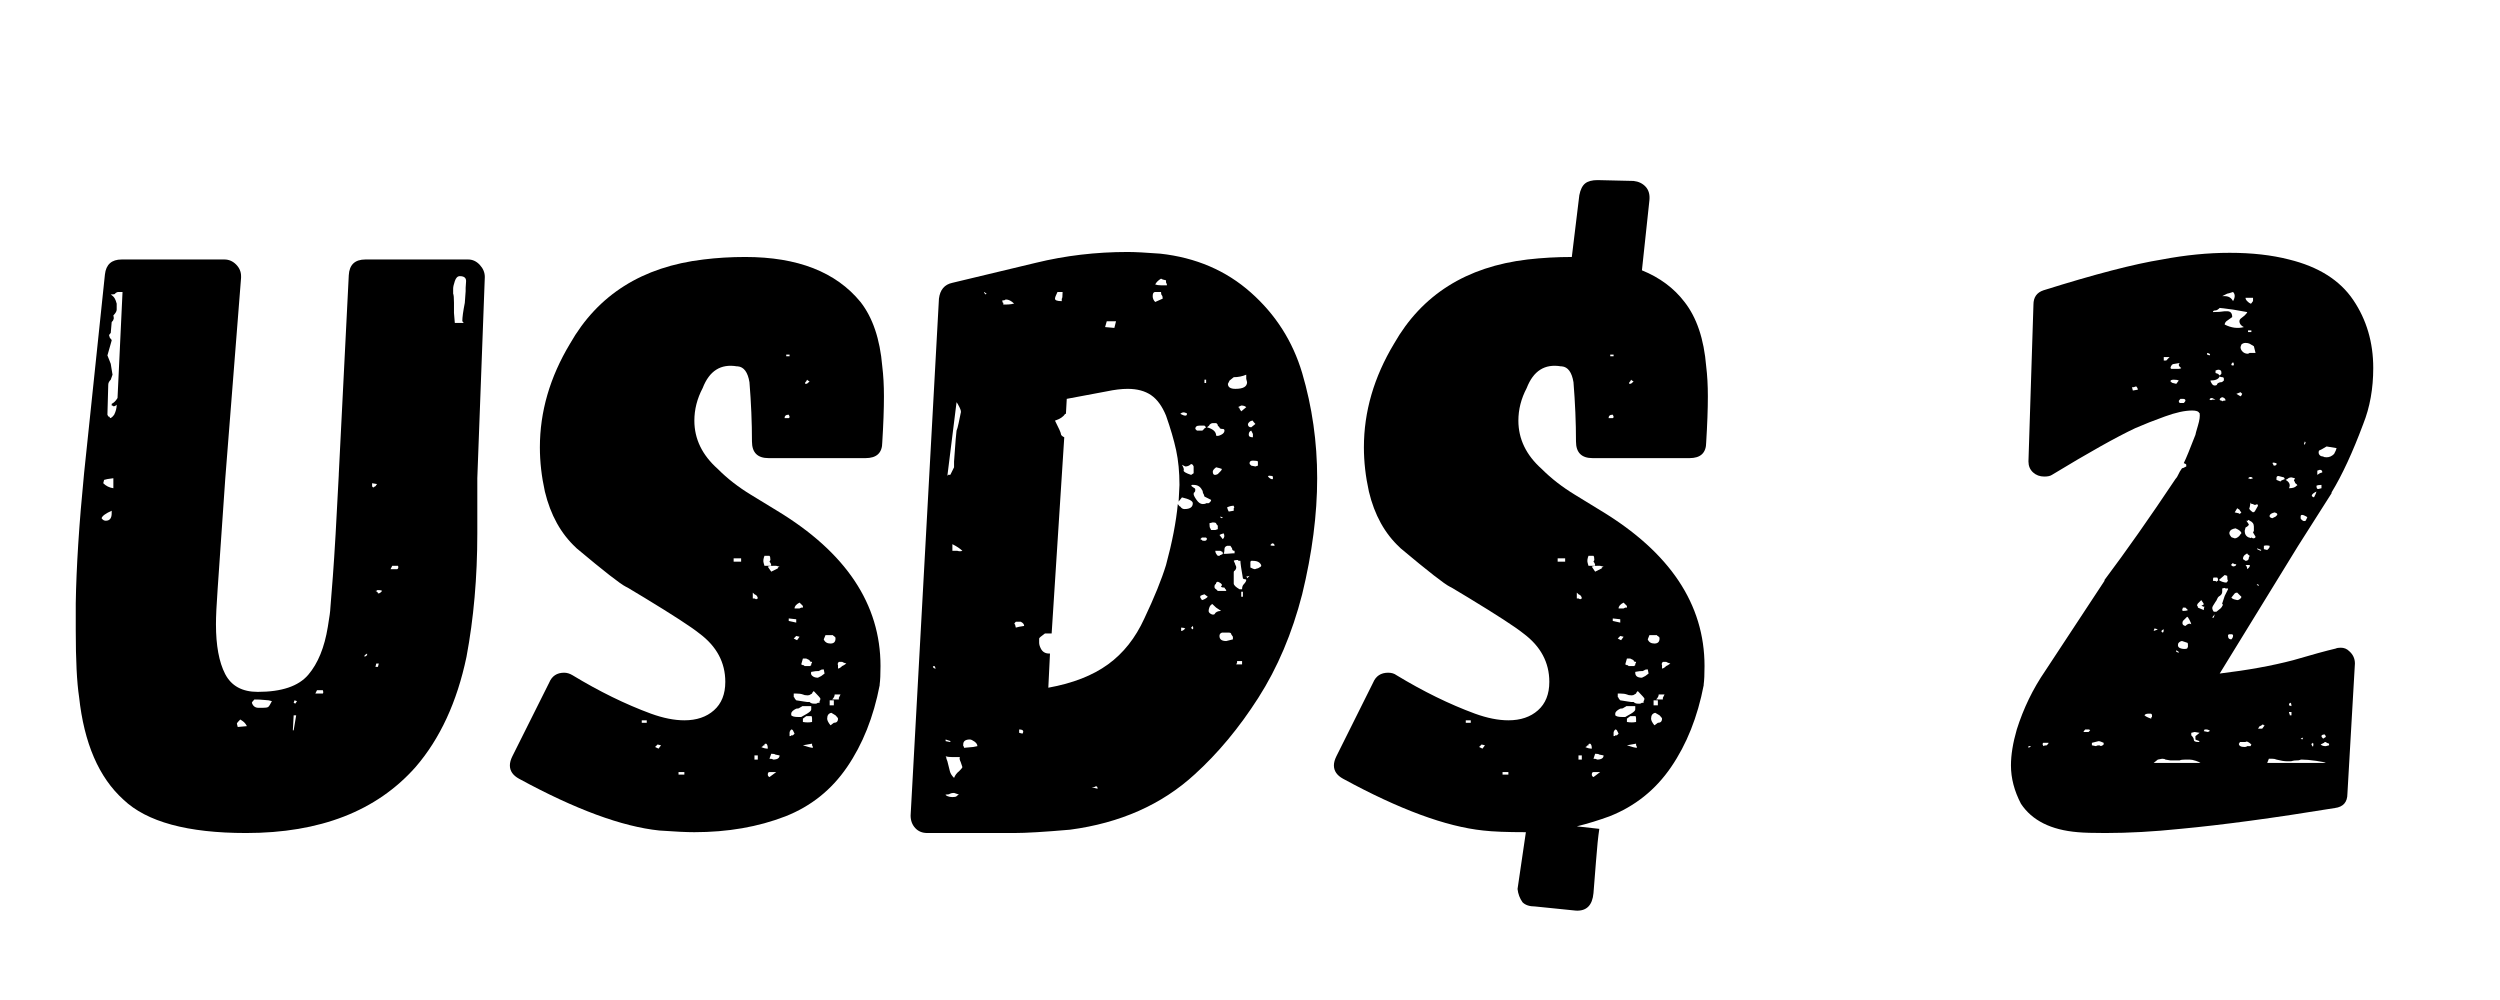 <svg xmlns="http://www.w3.org/2000/svg" xmlns:xlink="http://www.w3.org/1999/xlink" width="500" zoomAndPan="magnify" viewBox="0 0 375 150" height="200" preserveAspectRatio="xMidYMid meet" version="1.0"><defs><g/></defs><g fill="rgb(0%, 0%, 0%)" fill-opacity="1"><g transform="translate(12.488, 124.953)"><g><path d="M 26.172 -21.172 C 23.836 -21.172 22.207 -22.066 21.281 -23.859 C 20.363 -25.648 19.906 -28.133 19.906 -31.312 C 19.906 -32.477 19.988 -34.227 20.156 -36.562 L 21.297 -53.094 L 23.672 -83.281 L 23.672 -83.531 C 23.672 -84.195 23.422 -84.781 22.922 -85.281 C 22.422 -85.781 21.836 -86.031 21.172 -86.031 L 5.766 -86.031 C 4.254 -86.031 3.414 -85.281 3.25 -83.781 L 0.125 -53.969 C -0.625 -46.375 -1.039 -39.863 -1.125 -34.438 L -1.125 -30.438 C -1.125 -25.926 -0.957 -22.582 -0.625 -20.406 C 0.125 -13.477 2.336 -8.348 6.016 -5.016 C 9.516 -1.672 15.648 0 24.422 0 C 35.523 0 44 -3.297 49.844 -9.891 C 53.52 -14.148 56.066 -19.66 57.484 -26.422 C 58.566 -32.18 59.109 -38.359 59.109 -44.953 L 59.109 -53.219 L 60.234 -83.406 C 60.234 -84.07 59.984 -84.676 59.484 -85.219 C 58.984 -85.758 58.398 -86.031 57.734 -86.031 L 42.328 -86.031 C 40.742 -86.031 39.91 -85.238 39.828 -83.656 L 38.328 -53.844 L 38.328 -53.719 C 37.992 -46.957 37.695 -41.867 37.438 -38.453 L 37.062 -33.688 C 37.062 -33.352 36.938 -32.438 36.688 -30.938 C 36.188 -27.844 35.207 -25.441 33.75 -23.734 C 32.289 -22.023 29.766 -21.172 26.172 -21.172 Z M 57.234 -79.531 C 56.984 -78.27 56.859 -77.348 56.859 -76.766 C 56.859 -76.766 56.879 -76.742 56.922 -76.703 C 56.961 -76.66 56.984 -76.641 56.984 -76.641 C 56.984 -76.555 57.023 -76.516 57.109 -76.516 L 55.734 -76.516 L 55.609 -78.016 L 55.609 -79.531 C 55.609 -80.281 55.566 -80.738 55.484 -80.906 L 55.484 -81.656 C 55.484 -81.906 55.566 -82.281 55.734 -82.781 C 55.898 -83.281 56.148 -83.531 56.484 -83.531 C 57.148 -83.531 57.461 -83.258 57.422 -82.719 C 57.379 -82.176 57.359 -81.863 57.359 -81.781 L 57.359 -81.281 Z M 3.75 -67.25 C 3.75 -67.5 3.875 -67.75 4.125 -68 L 4.391 -68.75 L 4.266 -69.5 L 4.125 -70.375 L 3.875 -71.016 L 3.625 -71.641 L 3.875 -72.516 L 4.266 -73.891 C 4.266 -73.973 4.176 -74.098 4 -74.266 L 3.875 -74.641 C 3.875 -74.723 3.957 -74.848 4.125 -75.016 L 4.266 -76.641 C 4.43 -76.805 4.516 -76.93 4.516 -77.016 C 4.598 -77.098 4.598 -77.305 4.516 -77.641 C 4.848 -77.973 5.016 -78.266 5.016 -78.516 L 5.016 -79.406 C 4.93 -79.738 4.828 -80.008 4.703 -80.219 C 4.578 -80.426 4.383 -80.613 4.125 -80.781 C 4.551 -80.781 4.766 -80.82 4.766 -80.906 C 4.93 -81.07 5.098 -81.156 5.266 -81.156 L 5.891 -81.156 L 5.141 -65.25 C 4.891 -64.832 4.598 -64.539 4.266 -64.375 L 4.266 -64.125 C 4.43 -64.125 4.516 -64.082 4.516 -64 C 4.68 -64 4.848 -64.082 5.016 -64.25 C 5.016 -63.75 4.891 -63.25 4.641 -62.75 C 4.391 -62.406 4.176 -62.234 4 -62.234 C 4 -62.398 3.914 -62.484 3.75 -62.484 L 3.625 -62.75 Z M 4.516 -51.719 C 3.922 -51.801 3.414 -52.051 3 -52.469 L 3.125 -52.969 L 3.625 -53.094 L 4.516 -53.219 Z M 44.078 -52.344 C 43.992 -52.258 43.93 -52.176 43.891 -52.094 C 43.848 -52.008 43.785 -51.969 43.703 -51.969 C 43.703 -51.969 43.68 -51.945 43.641 -51.906 C 43.598 -51.863 43.578 -51.844 43.578 -51.844 C 43.41 -51.844 43.328 -51.926 43.328 -52.094 L 43.328 -52.469 Z M 4.266 -47.969 C 4.266 -47.219 3.969 -46.844 3.375 -46.844 C 3.125 -46.844 2.914 -46.969 2.75 -47.219 C 2.832 -47.551 3.336 -47.926 4.266 -48.344 Z M 47.219 -40.078 C 47.301 -39.828 47.258 -39.66 47.094 -39.578 L 46.094 -39.578 L 46.344 -40.078 Z M 44.578 -36.062 C 44.492 -35.977 44.367 -35.938 44.203 -35.938 C 44.203 -36.102 44.078 -36.227 43.828 -36.312 C 43.992 -36.312 44.078 -36.352 44.078 -36.438 L 44.328 -36.438 C 44.578 -36.438 44.742 -36.395 44.828 -36.312 Z M 42.203 -26.672 L 42.578 -26.922 L 42.578 -26.672 L 42.203 -26.422 Z M 43.953 -25.422 L 44.328 -25.422 L 44.203 -24.922 L 43.828 -24.922 Z M 35.938 -21.422 C 36.02 -21.172 36.02 -21.004 35.938 -20.922 L 34.812 -20.922 L 35.062 -21.422 Z M 28.297 -19.781 C 28.047 -19.281 27.859 -18.988 27.734 -18.906 C 27.609 -18.82 27.336 -18.781 26.922 -18.781 L 26.297 -18.781 C 25.797 -18.781 25.461 -19.031 25.297 -19.531 C 25.297 -19.613 25.422 -19.781 25.672 -20.031 C 26.254 -20.031 26.711 -20.008 27.047 -19.969 C 27.379 -19.926 27.629 -19.906 27.797 -19.906 Z M 31.562 -19.531 L 31.688 -19.906 L 32.062 -19.781 L 31.812 -19.406 Z M 31.438 -15.406 L 31.562 -17.656 L 31.938 -17.656 L 31.562 -15.406 Z M 23.047 -16.406 C 23.047 -16.488 23.211 -16.695 23.547 -17.031 C 23.547 -17.031 23.672 -16.945 23.922 -16.781 C 24.172 -16.613 24.379 -16.363 24.547 -16.031 L 23.172 -15.906 Z M 23.047 -16.406 "/></g></g></g><g fill="rgb(0%, 0%, 0%)" fill-opacity="1"><g transform="translate(77.857, 124.953)"><g><path d="M 19.781 -17.906 C 15.945 -19.32 12.023 -21.242 8.016 -23.672 C 7.598 -23.922 7.18 -24.047 6.766 -24.047 C 5.68 -24.047 4.93 -23.547 4.516 -22.547 L -1 -11.516 C -1.25 -11.016 -1.375 -10.555 -1.375 -10.141 C -1.375 -9.305 -0.914 -8.641 0 -8.141 C 8.438 -3.547 15.453 -0.957 21.047 -0.375 C 23.379 -0.207 25.129 -0.125 26.297 -0.125 C 31.305 -0.125 35.859 -0.914 39.953 -2.5 C 43.785 -4.008 46.867 -6.473 49.203 -9.891 C 51.547 -13.316 53.176 -17.41 54.094 -22.172 L 54.094 -22.297 C 54.176 -22.879 54.219 -23.797 54.219 -25.047 C 54.219 -34.316 49.047 -42.082 38.703 -48.344 L 34.812 -50.719 C 32.895 -51.883 31.227 -53.18 29.812 -54.609 C 27.469 -56.691 26.297 -59.109 26.297 -61.859 C 26.297 -63.535 26.711 -65.164 27.547 -66.75 C 28.547 -69.332 30.258 -70.414 32.688 -70 L 32.812 -70 C 33.727 -69.914 34.312 -69.125 34.562 -67.625 C 34.812 -64.539 34.938 -61.578 34.938 -58.734 C 34.938 -57.066 35.77 -56.234 37.438 -56.234 L 51.969 -56.234 C 53.645 -56.234 54.484 -57.023 54.484 -58.609 C 54.648 -61.273 54.734 -63.57 54.734 -65.5 C 54.734 -67.164 54.648 -68.664 54.484 -70 C 54.141 -74.094 53.051 -77.312 51.219 -79.656 C 47.539 -84.156 41.781 -86.406 33.938 -86.406 C 31.77 -86.406 29.68 -86.281 27.672 -86.031 C 18.492 -84.945 11.816 -80.734 7.641 -73.391 C 4.629 -68.379 3.125 -63.203 3.125 -57.859 C 3.125 -55.691 3.375 -53.477 3.875 -51.219 C 4.719 -47.719 6.266 -44.922 8.516 -42.828 C 8.516 -42.828 8.535 -42.805 8.578 -42.766 C 8.617 -42.723 8.641 -42.703 8.641 -42.703 C 12.734 -39.273 15.195 -37.352 16.031 -36.938 L 16.281 -36.812 L 18.781 -35.312 C 23.039 -32.727 25.797 -30.938 27.047 -29.938 C 29.641 -28.008 30.938 -25.586 30.938 -22.672 C 30.938 -20.828 30.367 -19.406 29.234 -18.406 C 28.109 -17.406 26.629 -16.906 24.797 -16.906 C 23.297 -16.906 21.625 -17.238 19.781 -17.906 Z M 40.078 -71.766 L 40.578 -71.766 L 40.578 -71.516 L 40.078 -71.516 Z M 43.328 -67.5 C 43.242 -67.414 43.141 -67.375 43.016 -67.375 C 42.891 -67.375 42.867 -67.457 42.953 -67.625 C 42.953 -67.625 42.973 -67.645 43.016 -67.688 C 43.055 -67.727 43.078 -67.75 43.078 -67.75 L 43.203 -68 C 43.203 -68 43.223 -67.977 43.266 -67.938 C 43.305 -67.895 43.328 -67.875 43.328 -67.875 L 43.578 -67.75 Z M 40.578 -62.484 C 40.578 -62.316 40.535 -62.234 40.453 -62.234 L 39.828 -62.234 C 39.828 -62.578 40.035 -62.75 40.453 -62.75 Z M 37.562 -40.703 C 37.738 -40.535 37.828 -40.328 37.828 -40.078 L 36.812 -40.078 C 36.812 -40.078 36.77 -40.223 36.688 -40.516 C 36.602 -40.805 36.645 -41.16 36.812 -41.578 L 37.562 -41.578 C 37.656 -41.492 37.703 -41.285 37.703 -40.953 Z M 32.188 -40.703 L 32.188 -41.203 L 33.312 -41.203 L 33.312 -40.703 Z M 39.078 -39.953 L 38.828 -39.828 L 38.828 -39.703 L 37.828 -39.203 C 37.484 -39.703 37.312 -39.953 37.312 -39.953 C 37.477 -40.035 37.734 -40.078 38.078 -40.078 L 38.578 -40.078 Z M 35.562 -35.688 C 35.727 -35.52 35.812 -35.352 35.812 -35.188 L 35.562 -35.062 L 35.312 -35.188 L 35.062 -35.188 L 35.062 -36.062 L 35.312 -35.812 Z M 42.328 -33.812 L 42.078 -33.688 L 41.328 -33.688 C 41.328 -34.02 41.578 -34.312 42.078 -34.562 L 42.578 -34.062 L 42.578 -33.812 Z M 40.453 -31.812 L 40.453 -32.188 L 41.578 -32.062 L 41.578 -31.562 Z M 47.344 -29.438 C 47.426 -29.438 47.469 -29.348 47.469 -29.172 C 47.469 -28.672 47.219 -28.422 46.719 -28.422 C 46.219 -28.422 45.879 -28.629 45.703 -29.047 L 45.969 -29.688 L 47.094 -29.688 C 47.094 -29.602 47.133 -29.562 47.219 -29.562 Z M 41.703 -28.922 L 41.203 -29.172 L 41.578 -29.562 L 42.078 -29.438 Z M 43.578 -25.922 C 43.578 -25.754 43.703 -25.672 43.953 -25.672 C 43.953 -25.504 43.91 -25.422 43.828 -25.422 L 43.828 -25.172 C 43.742 -25.172 43.703 -25.129 43.703 -25.047 L 42.828 -25.047 L 42.703 -25.172 L 42.578 -25.172 L 42.328 -25.297 L 42.578 -26.172 L 43.078 -26.172 Z M 48.719 -25.547 L 49.094 -25.422 L 48.719 -25.172 L 48.469 -25.047 C 48.219 -24.797 48.008 -24.672 47.844 -24.672 L 47.844 -25.172 C 47.758 -25.336 47.801 -25.504 47.969 -25.672 L 48.469 -25.672 Z M 44.828 -23.297 C 44.492 -23.297 44.223 -23.379 44.016 -23.547 C 43.805 -23.711 43.742 -23.922 43.828 -24.172 C 43.91 -24.172 44.035 -24.191 44.203 -24.234 C 44.367 -24.273 44.617 -24.297 44.953 -24.297 L 45.203 -24.422 C 45.285 -24.504 45.453 -24.547 45.703 -24.547 L 45.828 -23.922 L 45.328 -23.547 Z M 44.203 -21.297 C 44.867 -20.617 45.203 -20.238 45.203 -20.156 C 45.203 -19.988 45.16 -19.863 45.078 -19.781 L 45.078 -19.531 L 44.828 -19.531 L 44.578 -19.406 L 44.203 -19.406 C 43.953 -19.406 43.742 -19.488 43.578 -19.656 L 43.203 -19.656 C 43.203 -19.656 43.055 -19.676 42.766 -19.719 C 42.473 -19.758 42.078 -19.82 41.578 -19.906 C 41.41 -20.07 41.328 -20.195 41.328 -20.281 L 41.203 -20.406 L 41.203 -20.922 L 41.578 -20.922 C 41.992 -20.922 42.328 -20.875 42.578 -20.781 C 42.742 -20.695 42.953 -20.656 43.203 -20.656 L 43.328 -20.656 C 43.492 -20.656 43.617 -20.695 43.703 -20.781 L 43.953 -20.922 C 43.953 -21.004 44.035 -21.129 44.203 -21.297 Z M 47.969 -20.281 L 47.969 -20.031 L 46.969 -20.031 C 47.219 -20.281 47.344 -20.531 47.344 -20.781 L 48.219 -20.781 Z M 46.594 -19.156 L 46.594 -19.906 L 47.219 -19.906 L 47.219 -19.156 Z M 43.828 -18.531 C 43.828 -18.363 43.617 -18.156 43.203 -17.906 L 42.328 -17.406 L 41.828 -17.406 C 41.328 -17.406 40.992 -17.488 40.828 -17.656 L 40.828 -17.906 C 40.828 -18.156 41.078 -18.406 41.578 -18.656 C 41.828 -18.656 41.992 -18.695 42.078 -18.781 C 42.492 -19.031 42.66 -19.113 42.578 -19.031 L 43.828 -19.031 Z M 47.469 -17.656 C 47.719 -17.406 47.844 -17.238 47.844 -17.156 C 47.844 -16.738 47.633 -16.531 47.219 -16.531 L 46.719 -16.156 C 46.383 -16.57 46.219 -16.906 46.219 -17.156 C 46.219 -17.656 46.426 -17.945 46.844 -18.031 Z M 43.953 -16.656 C 43.535 -16.57 43.078 -16.57 42.578 -16.656 L 42.578 -17.156 L 43.078 -17.531 L 43.828 -17.531 C 43.91 -17.531 43.953 -17.406 43.953 -17.156 Z M 18.406 -16.531 L 18.406 -16.906 L 19.156 -16.906 L 19.156 -16.531 Z M 41.328 -14.906 L 41.078 -14.656 L 40.828 -14.656 C 40.828 -14.57 40.742 -14.531 40.578 -14.531 L 40.578 -15.031 C 40.578 -15.195 40.66 -15.363 40.828 -15.531 C 40.91 -15.531 40.973 -15.508 41.016 -15.469 C 41.055 -15.426 41.078 -15.406 41.078 -15.406 Z M 37.062 -13.406 C 37.227 -13.32 37.312 -13.07 37.312 -12.656 C 36.977 -12.656 36.645 -12.738 36.312 -12.906 C 36.395 -12.906 36.457 -12.926 36.5 -12.969 C 36.539 -13.008 36.562 -13.031 36.562 -13.031 C 36.562 -13.113 36.645 -13.156 36.812 -13.156 L 36.812 -13.281 C 36.812 -13.363 36.895 -13.406 37.062 -13.406 Z M 43.953 -13.156 C 44.035 -13.07 44.078 -12.945 44.078 -12.781 C 43.828 -12.781 43.328 -12.906 42.578 -13.156 L 43.953 -13.406 Z M 20.922 -12.656 L 20.406 -12.906 L 20.781 -13.281 L 21.297 -13.156 Z M 37.828 -11.891 C 38.16 -11.891 38.367 -11.848 38.453 -11.766 L 39.078 -11.641 C 39.078 -11.223 38.742 -11.016 38.078 -11.016 C 38.078 -11.098 37.906 -11.141 37.562 -11.141 Z M 35.312 -11.016 L 35.312 -11.641 L 35.812 -11.641 L 35.812 -11.016 Z M 23.922 -8.766 L 23.922 -9.141 L 24.797 -9.141 L 24.797 -8.766 Z M 37.562 -8.391 C 37.395 -8.473 37.312 -8.598 37.312 -8.766 C 37.312 -9.016 37.395 -9.141 37.562 -9.141 L 38.578 -9.141 Z M 37.562 -8.391 "/></g></g></g><g fill="rgb(0%, 0%, 0%)" fill-opacity="1"><g transform="translate(137.842, 124.953)"><g><path d="M -1.25 -2.625 C -1.25 -1.875 -1.02 -1.25 -0.562 -0.75 C -0.102 -0.25 0.5 0 1.25 0 L 14.281 0 C 16.031 0 18.828 -0.164 22.672 -0.5 C 30.18 -1.5 36.398 -4.254 41.328 -8.766 C 44.836 -11.941 48.031 -15.781 50.906 -20.281 C 53.789 -24.789 55.984 -29.969 57.484 -35.812 C 58.984 -41.988 59.734 -47.789 59.734 -53.219 C 59.734 -58.645 58.984 -63.906 57.484 -69 C 56.066 -73.758 53.5 -77.785 49.781 -81.078 C 46.062 -84.379 41.531 -86.32 36.188 -86.906 C 34.02 -87.07 32.395 -87.156 31.312 -87.156 C 26.551 -87.156 21.957 -86.613 17.531 -85.531 L 5.016 -82.531 C 3.836 -82.281 3.164 -81.488 3 -80.156 Z M 36.312 -82.156 C 35.977 -82.156 35.688 -82.195 35.438 -82.281 C 35.602 -82.613 35.895 -82.906 36.312 -83.156 L 36.562 -83.031 L 37.062 -82.906 L 37.062 -82.656 C 37.062 -82.488 37.102 -82.406 37.188 -82.406 L 37.188 -82.156 Z M 10.141 -80.906 L 10.016 -80.781 L 9.766 -81.031 L 9.766 -81.156 Z M 21.547 -81.156 C 21.547 -80.488 21.504 -80.156 21.422 -80.156 L 21.422 -79.781 C 20.742 -79.781 20.406 -79.906 20.406 -80.156 C 20.406 -80.32 20.531 -80.656 20.781 -81.156 Z M 36.562 -80.156 C 36.562 -80.156 36.188 -79.988 35.438 -79.656 C 35.188 -79.906 35.062 -80.195 35.062 -80.531 C 35.062 -80.945 35.188 -81.156 35.438 -81.156 L 36.312 -81.156 C 36.312 -80.906 36.352 -80.738 36.438 -80.656 C 36.52 -80.57 36.562 -80.406 36.562 -80.156 Z M 14.281 -79.406 C 14.195 -79.406 14.051 -79.379 13.844 -79.328 C 13.633 -79.285 13.238 -79.266 12.656 -79.266 L 12.656 -79.531 C 12.562 -79.531 12.516 -79.613 12.516 -79.781 L 12.516 -79.906 L 12.781 -79.906 L 13.031 -80.031 C 13.445 -80.031 13.863 -79.82 14.281 -79.406 Z M 29.562 -76.766 L 29.312 -75.766 L 27.922 -75.891 L 28.172 -76.766 Z M 49.219 -67.625 C 49.219 -66.957 48.633 -66.625 47.469 -66.625 C 46.719 -66.625 46.344 -66.875 46.344 -67.375 L 46.594 -67.875 L 47.219 -68.375 C 47.883 -68.375 48.508 -68.5 49.094 -68.75 L 49.094 -68.125 Z M 42.828 -68 L 43.078 -68 L 43.078 -67.5 L 42.828 -67.5 Z M 28.172 -66.25 C 29.348 -66.5 30.395 -66.625 31.312 -66.625 C 32.727 -66.625 33.895 -66.312 34.812 -65.688 C 35.727 -65.062 36.477 -64.035 37.062 -62.609 C 37.738 -60.691 38.242 -58.961 38.578 -57.422 C 38.91 -55.879 39.078 -54.145 39.078 -52.219 L 38.953 -49.719 L 39.453 -50.344 C 40.535 -50.094 41.078 -49.801 41.078 -49.469 C 41.078 -48.883 40.66 -48.594 39.828 -48.594 C 39.578 -48.594 39.367 -48.719 39.203 -48.969 C 39.117 -48.969 38.992 -49.094 38.828 -49.344 C 38.578 -46.664 37.988 -43.617 37.062 -40.203 C 36.395 -38.023 35.312 -35.352 33.812 -32.188 C 32.477 -29.258 30.66 -26.961 28.359 -25.297 C 26.066 -23.629 23.082 -22.461 19.406 -21.797 L 19.656 -26.922 L 19.531 -26.922 C 18.945 -26.922 18.531 -27.172 18.281 -27.672 C 18.113 -28.004 18.031 -28.297 18.031 -28.547 L 18.031 -29.172 C 18.031 -29.266 18.32 -29.52 18.906 -29.938 L 19.906 -29.938 L 21.797 -59.359 C 21.461 -59.523 21.297 -59.691 21.297 -59.859 C 21.297 -60.023 21 -60.691 20.406 -61.859 C 21.164 -62.109 21.672 -62.445 21.922 -62.875 L 22.047 -62.875 L 22.172 -65.125 Z M 4.766 -53.844 C 4.766 -53.758 4.68 -53.719 4.516 -53.719 C 4.516 -53.801 4.43 -53.758 4.266 -53.594 L 5.641 -64.625 C 5.723 -64.539 5.867 -64.289 6.078 -63.875 C 6.285 -63.457 6.348 -63.164 6.266 -63 C 6.18 -62.57 6.078 -62.066 5.953 -61.484 C 5.828 -60.898 5.723 -60.523 5.641 -60.359 L 5.516 -59.109 L 5.266 -55.734 L 5.266 -54.859 Z M 48.094 -63.625 C 48.094 -63.789 48.008 -63.875 47.844 -63.875 L 48.344 -64.125 C 48.676 -64.125 48.926 -64.039 49.094 -63.875 L 48.344 -63.25 Z M 40.078 -63 C 40.16 -63 40.203 -62.957 40.203 -62.875 C 40.203 -62.695 40.117 -62.609 39.953 -62.609 C 39.785 -62.609 39.535 -62.695 39.203 -62.875 C 39.453 -63.125 39.742 -63.164 40.078 -63 Z M 49.844 -60.859 C 49.508 -60.859 49.344 -61.023 49.344 -61.359 C 49.508 -61.691 49.758 -61.859 50.094 -61.859 C 50.094 -61.773 50.219 -61.609 50.469 -61.359 Z M 45.828 -60.359 C 45.828 -60.109 45.66 -59.898 45.328 -59.734 C 44.992 -59.566 44.742 -59.523 44.578 -59.609 C 44.578 -60.191 44.117 -60.609 43.203 -60.859 C 43.453 -61.023 43.578 -61.148 43.578 -61.234 C 43.742 -61.398 43.91 -61.484 44.078 -61.484 L 44.578 -61.484 C 44.742 -61.398 44.828 -61.273 44.828 -61.109 L 45.078 -60.859 C 45.078 -60.691 45.242 -60.609 45.578 -60.609 C 45.742 -60.609 45.828 -60.523 45.828 -60.359 Z M 43.078 -60.859 C 42.91 -60.773 42.785 -60.672 42.703 -60.547 C 42.617 -60.422 42.535 -60.359 42.453 -60.359 L 41.703 -60.359 L 41.578 -60.484 C 41.578 -60.484 41.555 -60.504 41.516 -60.547 C 41.473 -60.586 41.453 -60.609 41.453 -60.609 C 41.453 -60.941 41.66 -61.109 42.078 -61.109 L 42.828 -61.109 Z M 50.094 -59.359 C 49.676 -59.359 49.469 -59.484 49.469 -59.734 C 49.469 -60.066 49.594 -60.273 49.844 -60.359 L 50.094 -59.859 Z M 50.469 -54.984 L 49.844 -55.109 C 49.758 -55.191 49.695 -55.254 49.656 -55.297 C 49.613 -55.336 49.594 -55.398 49.594 -55.484 C 49.594 -55.734 49.758 -55.859 50.094 -55.859 C 50.508 -55.859 50.758 -55.816 50.844 -55.734 L 50.844 -55.109 Z M 40.828 -53.719 C 40.078 -53.969 39.703 -54.18 39.703 -54.359 C 39.785 -54.523 39.703 -54.816 39.453 -55.234 L 39.953 -54.984 C 40.285 -54.984 40.578 -55.109 40.828 -55.359 L 41.078 -55.234 L 41.203 -54.984 L 41.203 -53.969 Z M 45.328 -54.359 L 44.828 -53.844 C 44.328 -53.594 44.078 -53.719 44.078 -54.219 C 44.078 -54.395 44.242 -54.609 44.578 -54.859 L 45.078 -54.734 L 45.453 -54.609 Z M 53.094 -53.094 C 52.926 -53.008 52.676 -53.133 52.344 -53.469 L 52.469 -53.594 L 52.594 -53.594 C 52.844 -53.594 53.008 -53.551 53.094 -53.469 Z M 43.828 -49.969 C 43.828 -49.801 43.703 -49.633 43.453 -49.469 L 43.078 -49.469 C 42.992 -49.383 42.828 -49.344 42.578 -49.344 C 42.242 -49.344 41.93 -49.551 41.641 -49.969 C 41.348 -50.383 41.203 -50.676 41.203 -50.844 C 41.203 -51.008 41.242 -51.094 41.328 -51.094 C 41.41 -51.176 41.453 -51.301 41.453 -51.469 C 41.453 -51.633 41.41 -51.719 41.328 -51.719 C 41.078 -51.883 40.91 -52.008 40.828 -52.094 C 40.828 -52.094 40.848 -52.113 40.891 -52.156 C 40.93 -52.195 40.953 -52.219 40.953 -52.219 L 41.203 -52.219 C 41.785 -52.219 42.203 -51.969 42.453 -51.469 C 42.535 -51.383 42.578 -51.281 42.578 -51.156 C 42.578 -51.031 42.617 -50.926 42.703 -50.844 L 42.828 -50.469 Z M 46.344 -48.469 L 46.219 -48.844 C 46.551 -49.008 46.883 -49.094 47.219 -49.094 C 47.219 -49.008 47.238 -48.945 47.281 -48.906 C 47.32 -48.863 47.301 -48.801 47.219 -48.719 L 47.219 -48.344 L 46.469 -48.219 Z M 45.203 -47.344 L 45.203 -47.469 L 45.578 -47.344 L 45.453 -47.219 Z M 44.453 -45.453 L 43.828 -45.453 L 43.703 -45.703 C 43.617 -45.785 43.578 -46.039 43.578 -46.469 L 44.078 -46.594 C 44.328 -46.594 44.492 -46.551 44.578 -46.469 C 44.578 -46.383 44.66 -46.258 44.828 -46.094 L 44.828 -45.578 Z M 45.703 -44.953 C 45.879 -44.617 45.836 -44.328 45.578 -44.078 L 45.078 -44.703 L 45.328 -44.828 Z M 43.203 -44.203 C 43.203 -43.953 43.078 -43.828 42.828 -43.828 C 42.578 -43.828 42.453 -43.867 42.453 -43.953 L 42.203 -44.078 L 42.453 -44.328 L 43.078 -44.328 C 43.078 -44.242 43.117 -44.203 43.203 -44.203 Z M 53.344 -43.078 C 52.926 -43.078 52.719 -43.117 52.719 -43.203 L 52.969 -43.453 C 53.219 -43.453 53.344 -43.328 53.344 -43.078 Z M 6.516 -42.328 C 6.266 -42.242 6.016 -42.242 5.766 -42.328 L 5.016 -42.328 L 5.016 -43.328 C 5.68 -42.992 6.18 -42.66 6.516 -42.328 Z M 47.094 -41.953 C 46.926 -41.953 46.648 -41.93 46.266 -41.891 C 45.891 -41.848 45.703 -41.867 45.703 -41.953 C 45.785 -42.035 45.828 -42.242 45.828 -42.578 C 45.828 -42.828 45.957 -42.992 46.219 -43.078 L 46.719 -43.078 L 46.969 -42.703 C 46.969 -42.453 47.094 -42.328 47.344 -42.328 L 47.344 -41.953 Z M 45.453 -41.828 L 45.328 -41.703 L 45.203 -41.703 L 45.078 -41.578 L 44.828 -41.578 C 44.578 -41.828 44.453 -42.078 44.453 -42.328 L 45.203 -42.328 L 45.453 -42.203 C 45.535 -42.203 45.578 -42.117 45.578 -41.953 L 45.578 -41.828 Z M 49.094 -37.953 C 49.094 -37.785 48.969 -37.57 48.719 -37.312 C 48.551 -37.145 48.469 -36.895 48.469 -36.562 L 48.094 -36.562 C 47.508 -36.895 47.219 -37.188 47.219 -37.438 L 47.219 -39.078 C 47.219 -39.242 47.258 -39.328 47.344 -39.328 C 47.508 -39.492 47.594 -39.66 47.594 -39.828 C 47.594 -39.992 47.551 -40.117 47.469 -40.203 C 47.469 -40.285 47.383 -40.492 47.219 -40.828 C 47.301 -40.91 47.469 -40.953 47.719 -40.953 L 47.844 -40.953 C 47.844 -40.867 47.926 -40.828 48.094 -40.828 L 48.219 -40.828 C 48.219 -40.492 48.344 -39.617 48.594 -38.203 C 48.594 -38.203 48.613 -38.18 48.656 -38.141 C 48.695 -38.098 48.758 -38.078 48.844 -38.078 C 49.008 -38.078 49.094 -38.035 49.094 -37.953 Z M 51.344 -40.078 C 51.344 -39.992 51.176 -39.867 50.844 -39.703 C 50.758 -39.703 50.676 -39.68 50.594 -39.641 C 50.508 -39.598 50.426 -39.578 50.344 -39.578 C 50.258 -39.578 50.051 -39.66 49.719 -39.828 L 49.719 -40.703 C 49.719 -40.703 49.738 -40.723 49.781 -40.766 C 49.82 -40.805 49.844 -40.828 49.844 -40.828 L 50.094 -40.828 C 50.508 -40.828 50.82 -40.742 51.031 -40.578 C 51.238 -40.41 51.344 -40.242 51.344 -40.078 Z M 49.594 -38.578 C 49.594 -38.578 49.57 -38.555 49.531 -38.516 C 49.488 -38.473 49.469 -38.453 49.469 -38.453 L 49.344 -38.328 L 49.344 -38.203 L 49.094 -38.453 Z M 44.578 -36.562 C 44.41 -36.645 44.328 -36.77 44.328 -36.938 C 44.328 -37.102 44.367 -37.227 44.453 -37.312 C 44.535 -37.312 44.578 -37.395 44.578 -37.562 L 44.828 -37.703 C 45.242 -37.523 45.453 -37.352 45.453 -37.188 C 45.453 -37.102 45.41 -37.062 45.328 -37.062 L 45.328 -36.938 C 45.41 -36.852 45.578 -36.812 45.828 -36.812 L 45.969 -36.562 C 46.051 -36.562 46.094 -36.477 46.094 -36.312 L 44.828 -36.312 Z M 48.344 -36.188 L 48.594 -36.188 L 48.594 -35.438 L 48.344 -35.438 Z M 43.328 -35.438 C 43.078 -35.188 42.785 -35.02 42.453 -34.938 L 42.203 -35.312 L 42.203 -35.562 L 42.453 -35.688 L 42.828 -35.812 Z M 45.328 -33.312 C 44.828 -33.312 44.492 -33.145 44.328 -32.812 C 44.16 -32.727 43.973 -32.75 43.766 -32.875 C 43.555 -33 43.453 -33.145 43.453 -33.312 C 43.453 -33.477 43.492 -33.664 43.578 -33.875 C 43.66 -34.082 43.785 -34.227 43.953 -34.312 C 43.867 -34.477 44.078 -34.312 44.578 -33.812 C 45.078 -33.477 45.328 -33.312 45.328 -33.312 Z M 15.031 -30.938 L 14.531 -30.812 L 14.406 -31.312 C 14.238 -31.312 14.281 -31.438 14.531 -31.688 L 15.281 -31.688 C 15.613 -31.52 15.781 -31.312 15.781 -31.062 Z M 41.078 -31.062 C 41.16 -30.812 41.16 -30.645 41.078 -30.562 C 40.992 -30.562 40.93 -30.602 40.891 -30.688 C 40.848 -30.77 40.828 -30.812 40.828 -30.812 Z M 39.953 -30.688 C 39.953 -30.688 39.93 -30.664 39.891 -30.625 C 39.848 -30.582 39.828 -30.562 39.828 -30.562 C 39.66 -30.395 39.492 -30.312 39.328 -30.312 L 39.328 -30.812 C 39.578 -30.812 39.785 -30.77 39.953 -30.688 Z M 46.094 -28.797 C 45.414 -28.797 45.078 -29.051 45.078 -29.562 C 45.078 -29.812 45.203 -29.977 45.453 -30.062 L 46.469 -30.062 C 46.719 -30.062 46.844 -29.977 46.844 -29.812 L 47.094 -29.438 L 47.094 -29.047 Z M 47.719 -25.547 L 47.719 -25.797 L 48.469 -25.797 L 48.469 -25.297 L 47.594 -25.297 Z M 2.5 -24.672 C 2.332 -24.672 2.207 -24.734 2.125 -24.859 C 2.039 -24.984 2.125 -25.047 2.375 -25.047 L 2.375 -24.922 C 2.375 -24.836 2.414 -24.797 2.5 -24.797 Z M 15.031 -15.031 L 15.031 -15.531 C 15.613 -15.531 15.781 -15.32 15.531 -14.906 Z M 4.766 -13.781 L 4.641 -13.656 L 4 -13.781 L 4 -14.031 Z M 8.141 -12.906 L 6.766 -12.781 C 6.766 -12.945 6.723 -13.031 6.641 -13.031 L 6.641 -13.281 C 6.641 -13.781 6.973 -14.031 7.641 -14.031 C 7.805 -14.031 8.035 -13.926 8.328 -13.719 C 8.617 -13.508 8.766 -13.281 8.766 -13.031 Z M 6.516 -9.891 C 6.516 -9.805 6.348 -9.598 6.016 -9.266 C 5.68 -9.016 5.43 -8.68 5.266 -8.266 C 4.93 -8.598 4.723 -8.93 4.641 -9.266 L 4.266 -10.766 L 4.125 -11.141 C 4.125 -11.305 4.082 -11.43 4 -11.516 C 4.258 -11.43 4.598 -11.391 5.016 -11.391 L 6.141 -11.391 C 6.055 -11.223 6.098 -10.973 6.266 -10.641 Z M 26.297 -6.766 L 25.922 -6.766 L 26.297 -6.891 L 26.547 -7.016 C 26.711 -7.016 26.797 -6.891 26.797 -6.641 Z M 6.016 -5.766 C 5.93 -5.766 5.805 -5.68 5.641 -5.516 C 5.555 -5.43 5.348 -5.391 5.016 -5.391 C 4.766 -5.391 4.531 -5.43 4.312 -5.516 C 4.102 -5.598 4 -5.68 4 -5.766 C 4.344 -5.766 4.555 -5.805 4.641 -5.891 C 4.805 -5.973 5.016 -6.016 5.266 -6.016 Z M 6.016 -5.766 "/></g></g></g><g fill="rgb(0%, 0%, 0%)" fill-opacity="1"><g transform="translate(202.71, 124.953)"><g><path d="M 31.438 -70 C 29.008 -70.414 27.297 -69.332 26.297 -66.75 C 25.461 -65.164 25.047 -63.535 25.047 -61.859 C 25.047 -59.109 26.211 -56.691 28.547 -54.609 C 29.973 -53.18 31.645 -51.883 33.562 -50.719 L 37.438 -48.344 C 47.789 -42.082 52.969 -34.316 52.969 -25.047 C 52.969 -23.797 52.926 -22.879 52.844 -22.297 L 52.844 -22.172 C 51.926 -17.41 50.297 -13.316 47.953 -9.891 C 45.617 -6.473 42.535 -4.008 38.703 -2.5 C 37.109 -1.914 35.477 -1.414 33.812 -1 L 37.188 -0.625 C 37.02 0.457 36.852 2.086 36.688 4.266 L 36.312 9.016 C 36.145 10.848 35.27 11.723 33.688 11.641 L 27.547 11.016 C 26.711 11.016 26.086 10.805 25.672 10.391 C 25.254 9.805 25.004 9.141 24.922 8.391 L 26.172 -0.125 C 23.336 -0.125 21.207 -0.207 19.781 -0.375 C 14.188 -0.957 7.176 -3.547 -1.25 -8.141 C -2.164 -8.641 -2.625 -9.305 -2.625 -10.141 C -2.625 -10.555 -2.5 -11.016 -2.25 -11.516 L 3.25 -22.547 C 3.664 -23.547 4.422 -24.047 5.516 -24.047 C 6.016 -24.047 6.43 -23.922 6.766 -23.672 C 10.773 -21.242 14.695 -19.32 18.531 -17.906 C 20.375 -17.238 22.047 -16.906 23.547 -16.906 C 25.379 -16.906 26.859 -17.406 27.984 -18.406 C 29.117 -19.406 29.688 -20.828 29.688 -22.672 C 29.688 -25.586 28.391 -28.008 25.797 -29.938 C 24.547 -30.938 21.789 -32.727 17.531 -35.312 L 15.031 -36.812 L 14.781 -36.938 C 13.945 -37.352 11.484 -39.273 7.391 -42.703 C 7.391 -42.703 7.367 -42.723 7.328 -42.766 C 7.285 -42.805 7.266 -42.828 7.266 -42.828 C 5.004 -44.922 3.457 -47.719 2.625 -51.219 C 2.125 -53.477 1.875 -55.691 1.875 -57.859 C 1.875 -63.203 3.379 -68.379 6.391 -73.391 C 10.566 -80.734 17.242 -84.945 26.422 -86.031 C 28.598 -86.281 30.812 -86.406 33.062 -86.406 L 34.188 -95.672 C 34.352 -96.516 34.645 -97.102 35.062 -97.438 C 35.477 -97.77 36.102 -97.938 36.938 -97.938 L 42.328 -97.812 C 43.078 -97.727 43.68 -97.438 44.141 -96.938 C 44.598 -96.438 44.785 -95.766 44.703 -94.922 L 43.578 -84.406 C 46.254 -83.32 48.383 -81.738 49.969 -79.656 C 51.801 -77.312 52.883 -74.094 53.219 -70 C 53.383 -68.664 53.469 -67.164 53.469 -65.5 C 53.469 -63.57 53.383 -61.273 53.219 -58.609 C 53.219 -57.023 52.383 -56.234 50.719 -56.234 L 36.188 -56.234 C 34.52 -56.234 33.688 -57.066 33.688 -58.734 C 33.688 -61.578 33.562 -64.539 33.312 -67.625 C 33.062 -69.125 32.477 -69.914 31.562 -70 Z M 38.828 -71.766 L 38.828 -71.516 L 39.328 -71.516 L 39.328 -71.766 Z M 42.078 -67.875 C 42.078 -67.875 42.055 -67.895 42.016 -67.938 C 41.973 -67.977 41.953 -68 41.953 -68 L 41.828 -67.75 C 41.828 -67.75 41.805 -67.727 41.766 -67.688 C 41.723 -67.645 41.703 -67.625 41.703 -67.625 C 41.617 -67.457 41.641 -67.375 41.766 -67.375 C 41.891 -67.375 41.992 -67.414 42.078 -67.5 L 42.328 -67.75 Z M 39.203 -62.234 C 39.285 -62.234 39.328 -62.316 39.328 -62.484 L 39.203 -62.75 C 38.785 -62.75 38.578 -62.578 38.578 -62.234 Z M 35.562 -41.578 C 35.395 -41.16 35.352 -40.805 35.438 -40.516 C 35.52 -40.223 35.562 -40.078 35.562 -40.078 L 36.562 -40.078 C 36.562 -40.328 36.477 -40.535 36.312 -40.703 L 36.438 -40.953 C 36.438 -41.285 36.395 -41.492 36.312 -41.578 Z M 32.062 -40.703 L 32.062 -41.203 L 30.938 -41.203 L 30.938 -40.703 Z M 36.812 -40.078 C 36.477 -40.078 36.227 -40.035 36.062 -39.953 C 36.062 -39.953 36.227 -39.703 36.562 -39.203 L 37.562 -39.703 L 37.562 -39.828 L 37.828 -39.953 L 37.312 -40.078 Z M 34.062 -35.188 L 34.312 -35.062 L 34.562 -35.188 C 34.562 -35.352 34.477 -35.52 34.312 -35.688 L 34.062 -35.812 L 33.812 -36.062 L 33.812 -35.188 Z M 40.828 -34.562 C 40.328 -34.312 40.078 -34.02 40.078 -33.688 L 40.828 -33.688 L 41.078 -33.812 L 41.328 -33.812 L 41.328 -34.062 Z M 40.328 -31.562 L 40.328 -32.062 L 39.203 -32.188 L 39.203 -31.812 Z M 44.453 -29.047 C 44.617 -28.629 44.953 -28.422 45.453 -28.422 C 45.961 -28.422 46.219 -28.672 46.219 -29.172 C 46.219 -29.348 46.176 -29.438 46.094 -29.438 L 45.969 -29.562 C 45.875 -29.562 45.828 -29.602 45.828 -29.688 L 44.703 -29.688 Z M 40.828 -29.438 L 40.328 -29.562 L 39.953 -29.172 L 40.453 -28.922 Z M 41.828 -26.172 L 41.328 -26.172 L 41.078 -25.297 L 41.328 -25.172 L 41.453 -25.172 L 41.578 -25.047 L 42.453 -25.047 C 42.453 -25.129 42.492 -25.172 42.578 -25.172 L 42.578 -25.422 C 42.66 -25.422 42.703 -25.504 42.703 -25.672 C 42.453 -25.672 42.328 -25.754 42.328 -25.922 Z M 46.719 -25.672 C 46.551 -25.504 46.508 -25.336 46.594 -25.172 L 46.594 -24.672 C 46.758 -24.672 46.969 -24.797 47.219 -25.047 L 47.469 -25.172 L 47.844 -25.422 L 47.469 -25.547 L 47.219 -25.672 Z M 43.703 -24.297 C 43.367 -24.297 43.117 -24.273 42.953 -24.234 C 42.785 -24.191 42.66 -24.172 42.578 -24.172 L 42.578 -24.047 C 42.578 -23.547 42.91 -23.297 43.578 -23.297 L 44.078 -23.547 L 44.578 -23.922 L 44.453 -24.547 C 44.203 -24.547 44.035 -24.504 43.953 -24.422 Z M 43.828 -19.781 C 43.91 -19.863 43.953 -19.988 43.953 -20.156 C 43.953 -20.238 43.617 -20.617 42.953 -21.297 C 42.785 -21.129 42.703 -21.004 42.703 -20.922 L 42.453 -20.781 C 42.367 -20.695 42.242 -20.656 42.078 -20.656 L 41.953 -20.656 C 41.703 -20.656 41.492 -20.695 41.328 -20.781 C 41.078 -20.875 40.742 -20.922 40.328 -20.922 L 39.953 -20.922 L 39.953 -20.406 L 40.078 -20.281 C 40.078 -20.195 40.16 -20.07 40.328 -19.906 C 40.828 -19.82 41.223 -19.758 41.516 -19.719 C 41.805 -19.676 41.953 -19.656 41.953 -19.656 L 42.328 -19.656 C 42.492 -19.488 42.703 -19.406 42.953 -19.406 L 43.328 -19.406 L 43.578 -19.531 L 43.828 -19.531 Z M 46.969 -20.781 L 46.094 -20.781 C 46.094 -20.531 45.961 -20.281 45.703 -20.031 L 46.719 -20.031 L 46.719 -20.281 Z M 45.969 -19.906 L 45.328 -19.906 L 45.328 -19.156 L 45.969 -19.156 Z M 41.953 -17.906 C 42.367 -18.156 42.578 -18.363 42.578 -18.531 L 42.578 -19.031 L 41.328 -19.031 C 41.41 -19.113 41.242 -19.031 40.828 -18.781 C 40.742 -18.695 40.578 -18.656 40.328 -18.656 C 39.828 -18.406 39.578 -18.156 39.578 -17.906 L 39.578 -17.656 C 39.742 -17.488 40.078 -17.406 40.578 -17.406 L 41.078 -17.406 Z M 45.969 -16.531 C 46.383 -16.531 46.594 -16.738 46.594 -17.156 C 46.594 -17.238 46.469 -17.406 46.219 -17.656 L 45.578 -18.031 C 45.16 -17.945 44.953 -17.656 44.953 -17.156 C 44.953 -16.906 45.117 -16.57 45.453 -16.156 Z M 42.703 -17.156 C 42.703 -17.406 42.66 -17.531 42.578 -17.531 L 41.828 -17.531 L 41.328 -17.156 L 41.328 -16.656 C 41.828 -16.57 42.285 -16.57 42.703 -16.656 Z M 17.156 -16.906 L 17.156 -16.531 L 17.906 -16.531 L 17.906 -16.906 Z M 39.953 -15.156 L 39.828 -15.406 C 39.828 -15.406 39.805 -15.426 39.766 -15.469 C 39.723 -15.508 39.66 -15.531 39.578 -15.531 C 39.41 -15.363 39.328 -15.195 39.328 -15.031 L 39.328 -14.531 C 39.492 -14.531 39.578 -14.57 39.578 -14.656 L 39.828 -14.656 L 40.078 -14.906 Z M 35.312 -13.031 C 35.312 -13.031 35.289 -13.008 35.25 -12.969 C 35.207 -12.926 35.145 -12.906 35.062 -12.906 C 35.395 -12.738 35.727 -12.656 36.062 -12.656 C 36.062 -13.07 35.977 -13.32 35.812 -13.406 C 35.645 -13.406 35.562 -13.363 35.562 -13.281 L 35.562 -13.156 C 35.395 -13.156 35.312 -13.113 35.312 -13.031 Z M 41.328 -13.156 C 42.078 -12.906 42.578 -12.781 42.828 -12.781 C 42.828 -12.945 42.785 -13.07 42.703 -13.156 L 42.703 -13.406 Z M 19.531 -13.281 L 19.156 -12.906 L 19.656 -12.656 L 20.031 -13.156 Z M 36.812 -11.016 C 37.488 -11.016 37.828 -11.223 37.828 -11.641 L 37.188 -11.766 C 37.102 -11.848 36.895 -11.891 36.562 -11.891 L 36.312 -11.141 C 36.645 -11.141 36.812 -11.098 36.812 -11.016 Z M 34.062 -11.641 L 34.062 -11.016 L 34.562 -11.016 L 34.562 -11.641 Z M 22.672 -9.141 L 22.672 -8.766 L 23.547 -8.766 L 23.547 -9.141 Z M 36.312 -9.141 C 36.145 -9.141 36.062 -9.016 36.062 -8.766 C 36.062 -8.598 36.145 -8.473 36.312 -8.391 L 37.312 -9.141 Z M 36.312 -9.141 "/></g></g></g><g fill="rgb(0%, 0%, 0%)" fill-opacity="1"><g transform="translate(265.324, 124.953)"><g/></g></g><g fill="rgb(0%, 0%, 0%)" fill-opacity="1"><g transform="translate(302.893, 124.953)"><g><path d="M 30.062 -23.922 C 34.227 -24.422 37.898 -25.086 41.078 -25.922 C 43.91 -26.754 46.039 -27.336 47.469 -27.672 C 47.633 -27.754 47.883 -27.797 48.219 -27.797 C 48.719 -27.797 49.133 -27.629 49.469 -27.297 C 50.051 -26.797 50.344 -26.172 50.344 -25.422 L 49.219 -5.891 C 49.219 -4.629 48.594 -3.914 47.344 -3.75 C 38.156 -2.25 30.43 -1.207 24.172 -0.625 C 20.16 -0.207 16.406 0 12.906 0 C 11.062 0 9.68 -0.039 8.766 -0.125 C 4.754 -0.457 1.914 -1.879 0.25 -4.391 C -0.75 -6.305 -1.25 -8.223 -1.25 -10.141 C -1.25 -11.723 -0.957 -13.52 -0.375 -15.531 C 0.625 -18.695 2.039 -21.617 3.875 -24.297 L 12.781 -37.828 L 12.781 -37.953 C 16.031 -42.285 19.578 -47.332 23.422 -53.094 C 23.586 -53.258 23.734 -53.488 23.859 -53.781 C 23.984 -54.07 24.172 -54.391 24.422 -54.734 L 24.547 -54.734 L 25.047 -54.984 L 25.047 -55.234 C 25.047 -55.316 24.922 -55.398 24.672 -55.484 C 25.004 -56.148 25.586 -57.566 26.422 -59.734 C 26.422 -59.816 26.547 -60.273 26.797 -61.109 C 27.047 -61.941 27.129 -62.57 27.047 -63 C 26.961 -63 26.922 -63.039 26.922 -63.125 C 26.754 -63.289 26.422 -63.375 25.922 -63.375 C 24.836 -63.375 23.477 -63.078 21.844 -62.484 C 20.219 -61.898 18.738 -61.316 17.406 -60.734 C 14.57 -59.398 10.398 -57.062 4.891 -53.719 C 4.641 -53.551 4.258 -53.469 3.75 -53.469 C 3.082 -53.469 2.52 -53.676 2.062 -54.094 C 1.602 -54.52 1.375 -55.066 1.375 -55.734 L 2.125 -79.266 C 2.125 -80.359 2.625 -81.07 3.625 -81.406 C 11.312 -83.82 17.242 -85.363 21.422 -86.031 C 24.922 -86.695 28.301 -87.031 31.562 -87.031 C 34.895 -87.031 37.859 -86.695 40.453 -86.031 C 44.879 -84.945 48.094 -82.922 50.094 -79.953 C 52.094 -76.992 53.094 -73.594 53.094 -69.75 C 53.094 -66.664 52.594 -63.867 51.594 -61.359 C 50.008 -57.109 48.426 -53.688 46.844 -51.094 L 46.844 -50.969 L 41.828 -43.078 Z M 30.812 -80.531 C 31.395 -80.531 31.812 -80.281 32.062 -79.781 C 32.395 -80.363 32.395 -80.82 32.062 -81.156 C 31.562 -80.988 31.27 -80.906 31.188 -80.906 L 30.438 -80.531 Z M 33.938 -80.281 C 33.938 -80.113 34.02 -79.945 34.188 -79.781 C 34.352 -79.613 34.52 -79.488 34.688 -79.406 C 34.77 -79.406 34.832 -79.445 34.875 -79.531 C 34.914 -79.613 34.977 -79.695 35.062 -79.781 L 35.062 -80.281 Z M 29.438 -78.391 C 29.176 -78.391 29.047 -78.305 29.047 -78.141 C 29.723 -78.141 30.312 -78.18 30.812 -78.266 L 31.188 -78.266 C 31.688 -78.266 31.938 -77.973 31.938 -77.391 L 31.062 -76.766 C 30.895 -76.598 30.812 -76.43 30.812 -76.266 C 31.812 -75.766 32.77 -75.641 33.688 -75.891 C 33.352 -76.055 33.145 -76.266 33.062 -76.516 C 32.977 -76.766 33.02 -76.973 33.188 -77.141 L 33.812 -77.641 C 34.062 -77.891 34.188 -78.055 34.188 -78.141 L 32.062 -78.516 L 30.062 -78.766 C 29.812 -78.516 29.602 -78.391 29.438 -78.391 Z M 34.312 -75.141 L 34.812 -75.141 L 34.812 -75.391 L 34.312 -75.391 Z M 33.188 -72.891 C 33.188 -72.641 33.289 -72.41 33.5 -72.203 C 33.707 -71.992 33.977 -71.891 34.312 -71.891 L 34.562 -72.016 L 35.438 -72.016 L 35.188 -73.016 L 34.562 -73.391 C 34.395 -73.473 34.188 -73.516 33.938 -73.516 C 33.688 -73.516 33.477 -73.43 33.312 -73.266 Z M 28.547 -71.641 C 28.711 -71.805 28.586 -71.93 28.172 -72.016 L 28.172 -71.766 Z M 21.672 -71.391 L 21.672 -70.875 L 22.047 -70.875 C 22.211 -71.051 22.297 -71.141 22.297 -71.141 L 22.547 -71.391 Z M 32.062 -70.125 C 32.145 -70.125 32.188 -70.164 32.188 -70.25 C 32.188 -70.414 32.145 -70.539 32.062 -70.625 C 32.062 -70.625 32.039 -70.602 32 -70.562 C 31.957 -70.52 31.938 -70.5 31.938 -70.5 C 31.938 -70.5 31.914 -70.477 31.875 -70.438 C 31.832 -70.395 31.812 -70.332 31.812 -70.25 C 31.812 -70.164 31.895 -70.125 32.062 -70.125 Z M 23.297 -70.375 C 22.961 -70.375 22.754 -70.164 22.672 -69.75 L 22.797 -69.625 L 23.922 -69.625 C 24.086 -69.625 24.211 -69.664 24.297 -69.75 C 24.047 -69.914 23.922 -70.082 23.922 -70.25 L 24.047 -70.5 Z M 30.312 -69.125 C 30.312 -69.375 30.145 -69.5 29.812 -69.5 C 29.562 -69.414 29.438 -69.375 29.438 -69.375 L 29.438 -69 L 29.812 -68.875 C 29.812 -68.875 29.895 -68.789 30.062 -68.625 L 30.312 -68.875 Z M 30.062 -68.5 C 29.895 -68.082 29.43 -67.875 28.672 -67.875 C 28.672 -67.789 28.734 -67.645 28.859 -67.438 C 28.984 -67.227 29.133 -67.125 29.312 -67.125 C 29.562 -67.125 29.688 -67.207 29.688 -67.375 C 29.852 -67.539 30.062 -67.625 30.312 -67.625 C 30.395 -67.625 30.52 -67.707 30.688 -67.875 L 30.688 -68.125 C 30.688 -68.289 30.602 -68.375 30.438 -68.375 C 30.27 -68.375 30.145 -68.414 30.062 -68.5 Z M 23.547 -67.375 L 23.922 -67.875 C 23.754 -67.957 23.504 -68 23.172 -68 C 22.836 -68 22.672 -67.914 22.672 -67.75 C 22.836 -67.582 22.961 -67.5 23.047 -67.5 Z M 17.781 -66.5 C 17.781 -66.664 17.695 -66.832 17.531 -67 L 17.156 -66.875 L 16.906 -66.875 L 17.031 -66.375 Z M 33.438 -65.875 L 33.188 -66.125 L 32.562 -65.875 L 33.188 -65.5 C 33.188 -65.5 33.207 -65.52 33.25 -65.562 C 33.289 -65.602 33.312 -65.625 33.312 -65.625 Z M 30.062 -65 C 30.062 -64.914 30.145 -64.875 30.312 -64.875 C 30.312 -64.875 30.332 -64.852 30.375 -64.812 C 30.414 -64.77 30.438 -64.75 30.438 -64.75 C 30.52 -64.832 30.688 -64.875 30.938 -64.875 C 30.938 -65.125 30.77 -65.289 30.438 -65.375 C 30.188 -65.289 30.062 -65.164 30.062 -65 Z M 28.547 -65 C 28.711 -64.914 28.836 -64.914 28.922 -65 L 29.438 -65 L 28.922 -65.25 C 28.672 -65.25 28.547 -65.164 28.547 -65 Z M 24.672 -64.5 C 24.836 -64.664 24.922 -64.789 24.922 -64.875 C 24.922 -65.039 24.797 -65.125 24.547 -65.125 L 24.172 -65.125 C 24.004 -64.957 23.922 -64.832 23.922 -64.75 L 24.047 -64.5 Z M 42.828 -58.234 L 42.953 -58.609 L 42.828 -58.734 L 42.703 -58.359 Z M 44.953 -57.359 C 44.867 -57.109 44.891 -56.898 45.016 -56.734 C 45.141 -56.566 45.328 -56.484 45.578 -56.484 C 45.66 -56.398 45.832 -56.359 46.094 -56.359 C 46.508 -56.359 46.883 -56.523 47.219 -56.859 C 47.383 -57.191 47.469 -57.359 47.469 -57.359 L 47.594 -57.734 L 46.094 -57.984 L 45.453 -57.609 Z M 38.578 -55.484 C 38.492 -55.484 38.391 -55.504 38.266 -55.547 C 38.141 -55.586 38.035 -55.566 37.953 -55.484 L 38.078 -55.359 C 38.078 -55.191 38.141 -55.109 38.266 -55.109 C 38.391 -55.109 38.492 -55.148 38.578 -55.234 Z M 45.078 -53.969 L 45.453 -54.094 C 45.453 -54.352 45.328 -54.484 45.078 -54.484 L 44.703 -54.359 L 44.703 -53.719 Z M 39.203 -52.719 C 39.203 -52.801 39.266 -52.863 39.391 -52.906 C 39.516 -52.945 39.66 -53.008 39.828 -53.094 L 39.703 -53.344 L 39.203 -53.469 C 38.785 -53.633 38.578 -53.551 38.578 -53.219 L 38.578 -52.969 Z M 35.062 -53.219 C 34.812 -53.469 34.562 -53.469 34.312 -53.219 L 34.688 -53.094 Z M 41.578 -52.094 C 41.742 -52.094 41.742 -52.176 41.578 -52.344 C 41.41 -52.426 41.328 -52.551 41.328 -52.719 C 41.242 -52.719 41.203 -52.801 41.203 -52.969 C 41.203 -52.969 41.223 -52.988 41.266 -53.031 C 41.305 -53.07 41.328 -53.094 41.328 -53.094 L 41.328 -53.219 L 40.828 -53.344 C 40.578 -53.344 40.367 -53.258 40.203 -53.094 L 39.953 -52.969 C 40.535 -52.633 40.703 -52.219 40.453 -51.719 C 41.035 -51.719 41.41 -51.844 41.578 -52.094 Z M 45.328 -52.219 C 44.992 -52.219 44.742 -52.176 44.578 -52.094 C 44.578 -51.758 44.66 -51.594 44.828 -51.594 L 45.328 -51.719 Z M 44.328 -51.094 C 43.91 -50.844 43.785 -50.633 43.953 -50.469 L 44.203 -50.344 L 44.453 -50.844 L 44.578 -51.219 Z M 35.688 -49.344 C 35.438 -49.176 35.227 -49.176 35.062 -49.344 C 34.812 -49.344 34.688 -49.426 34.688 -49.594 L 34.562 -48.844 C 34.395 -48.676 34.562 -48.426 35.062 -48.094 L 35.312 -48.219 L 35.812 -49.094 Z M 33.312 -48.094 C 33.145 -48.258 33.062 -48.383 33.062 -48.469 L 32.688 -48.719 L 32.312 -48.094 C 32.812 -48.008 33.062 -47.926 33.062 -47.844 Z M 38.703 -47.719 C 38.703 -47.883 38.66 -47.969 38.578 -47.969 L 38.328 -48.094 C 37.91 -48.008 37.656 -47.863 37.562 -47.656 C 37.477 -47.445 37.609 -47.301 37.953 -47.219 L 38.453 -47.469 C 38.453 -47.469 38.473 -47.488 38.516 -47.531 C 38.555 -47.57 38.578 -47.594 38.578 -47.594 Z M 42.203 -47.219 C 42.203 -47.133 42.285 -47.031 42.453 -46.906 C 42.617 -46.781 42.785 -46.758 42.953 -46.844 L 43.203 -47.344 L 43.078 -47.469 C 42.492 -47.801 42.203 -47.801 42.203 -47.469 Z M 35.062 -44.203 C 35.312 -44.203 35.438 -44.285 35.438 -44.453 L 35.062 -45.078 L 35.188 -45.328 L 35.188 -45.969 C 35.188 -46.383 34.977 -46.676 34.562 -46.844 C 34.395 -47.008 34.312 -47.008 34.312 -46.844 L 34.062 -46.844 C 34.312 -46.508 34.438 -46.301 34.438 -46.219 C 34.438 -46.219 34.352 -46.133 34.188 -45.969 L 33.938 -45.828 L 33.812 -45.328 C 33.812 -44.828 34.02 -44.492 34.438 -44.328 C 34.52 -44.328 34.582 -44.305 34.625 -44.266 C 34.664 -44.223 34.727 -44.242 34.812 -44.328 Z M 33.312 -44.953 C 33.312 -45.203 33.02 -45.453 32.438 -45.703 C 31.938 -45.617 31.645 -45.453 31.562 -45.203 C 31.477 -45.035 31.5 -44.848 31.625 -44.641 C 31.75 -44.43 31.852 -44.328 31.938 -44.328 L 32.312 -44.203 C 32.477 -44.203 32.645 -44.266 32.812 -44.391 C 32.977 -44.516 33.102 -44.66 33.188 -44.828 Z M 37.438 -42.703 C 37.52 -42.785 37.562 -42.91 37.562 -43.078 C 37.227 -43.16 36.938 -43.16 36.688 -43.078 L 36.688 -42.578 L 37.188 -42.453 C 37.188 -42.453 37.27 -42.535 37.438 -42.703 Z M 35.688 -42.703 L 35.688 -42.578 L 36.188 -42.328 L 36.312 -42.453 Z M 33.938 -40.828 C 34.27 -40.828 34.438 -40.992 34.438 -41.328 L 34.562 -41.578 C 34.312 -41.742 34.188 -41.867 34.188 -41.953 L 33.812 -41.703 C 33.645 -41.535 33.562 -41.367 33.562 -41.203 L 33.562 -41.078 Z M 32.062 -40.453 L 31.938 -40.453 C 31.938 -40.367 31.895 -40.328 31.812 -40.328 L 31.812 -40.203 C 31.812 -40.117 31.875 -40.055 32 -40.016 C 32.125 -39.973 32.27 -39.992 32.438 -40.078 L 32.562 -40.328 L 32.312 -40.328 Z M 34.188 -39.578 C 34.52 -39.828 34.645 -40.035 34.562 -40.203 L 33.938 -40.203 C 34.102 -40.035 34.188 -39.828 34.188 -39.578 Z M 29.938 -37.953 C 30.02 -37.867 30.188 -37.781 30.438 -37.688 C 30.688 -37.602 30.895 -37.562 31.062 -37.562 L 31.312 -37.828 C 31.227 -37.91 31.188 -38.16 31.188 -38.578 L 30.812 -38.703 Z M 29.812 -37.953 C 29.812 -38.117 29.77 -38.242 29.688 -38.328 L 29.172 -38.328 C 29.086 -38.328 29.047 -38.16 29.047 -37.828 C 29.391 -37.828 29.562 -37.785 29.562 -37.703 C 29.645 -37.703 29.688 -37.742 29.688 -37.828 L 29.812 -37.828 Z M 35.938 -37.062 C 35.938 -37.227 35.852 -37.312 35.688 -37.312 C 35.602 -37.227 35.602 -37.188 35.688 -37.188 Z M 30.438 -34.062 C 30.602 -34.227 30.602 -34.312 30.438 -34.312 L 30.438 -34.438 L 30.812 -35.562 L 31.312 -36.562 L 31.312 -36.688 L 30.938 -36.688 C 30.852 -36.77 30.77 -36.789 30.688 -36.75 C 30.602 -36.707 30.52 -36.688 30.438 -36.688 L 30.438 -36.188 C 30.438 -35.938 30.312 -35.727 30.062 -35.562 C 29.895 -35.477 29.77 -35.332 29.688 -35.125 C 29.602 -34.914 29.52 -34.77 29.438 -34.688 L 29.047 -34.062 C 28.879 -33.812 28.922 -33.52 29.172 -33.188 L 29.562 -33.188 L 30.188 -33.688 C 30.352 -33.852 30.438 -33.977 30.438 -34.062 Z M 33.188 -35.188 C 33.352 -35.352 33.352 -35.477 33.188 -35.562 C 32.852 -35.895 32.688 -36.062 32.688 -36.062 C 32.52 -36.062 32.395 -36.02 32.312 -35.938 L 31.812 -35.312 L 31.938 -35.188 L 32.188 -35.062 L 32.688 -34.938 C 32.852 -34.938 33.02 -35.02 33.188 -35.188 Z M 26.797 -34.438 C 26.711 -34.352 26.672 -34.227 26.672 -34.062 C 26.754 -34.062 26.797 -33.977 26.797 -33.812 L 27.672 -33.438 C 27.672 -33.688 27.711 -33.852 27.797 -33.938 C 27.629 -33.938 27.504 -33.977 27.422 -34.062 C 27.336 -34.062 27.316 -34.082 27.359 -34.125 C 27.398 -34.164 27.461 -34.188 27.547 -34.188 L 27.672 -34.312 C 27.672 -34.395 27.547 -34.602 27.297 -34.938 Z M 24.547 -33.312 C 24.879 -33.312 25.129 -33.352 25.297 -33.438 L 24.922 -33.812 L 24.547 -33.812 L 24.422 -33.438 Z M 28.922 -32.312 L 29.172 -32.312 L 29.312 -32.812 Z M 25.797 -31.312 C 25.797 -31.395 25.711 -31.602 25.547 -31.938 C 25.379 -32.27 25.254 -32.438 25.172 -32.438 C 25.172 -32.438 25.004 -32.27 24.672 -31.938 L 24.547 -31.812 C 24.379 -31.395 24.504 -31.145 24.922 -31.062 C 25.254 -31.395 25.547 -31.477 25.797 -31.312 Z M 20.531 -30.438 L 20.781 -30.562 L 20.281 -30.688 L 20.156 -30.312 Z M 21.422 -30.438 C 21.254 -30.27 21.297 -30.145 21.547 -30.062 C 21.629 -30.145 21.672 -30.312 21.672 -30.562 Z M 31.938 -29.812 L 31.438 -29.812 L 31.312 -29.688 L 31.312 -29.562 C 31.312 -29.219 31.477 -29.047 31.812 -29.047 C 31.977 -29.223 32.062 -29.395 32.062 -29.562 L 32.062 -29.688 Z M 23.922 -28.547 C 23.836 -28.461 23.797 -28.336 23.797 -28.172 C 23.797 -27.922 23.961 -27.754 24.297 -27.672 C 24.629 -27.586 24.922 -27.586 25.172 -27.672 L 25.297 -27.922 L 25.297 -28.297 C 25.297 -28.461 25.254 -28.547 25.172 -28.547 L 24.422 -28.797 C 24.254 -28.797 24.086 -28.711 23.922 -28.547 Z M 23.922 -27.047 L 23.922 -27.172 L 23.547 -27.422 L 23.547 -27.172 Z M 40.703 -19.531 C 40.535 -19.531 40.453 -19.406 40.453 -19.156 L 40.828 -19.031 C 40.828 -19.281 40.785 -19.445 40.703 -19.531 Z M 40.453 -18.156 C 40.453 -18.07 40.473 -17.988 40.516 -17.906 C 40.555 -17.82 40.578 -17.738 40.578 -17.656 L 40.828 -17.656 L 40.828 -18.156 Z M 19.906 -17.656 C 19.906 -17.82 19.82 -17.906 19.656 -17.906 L 19.406 -17.906 C 19.07 -17.906 18.863 -17.82 18.781 -17.656 C 18.945 -17.488 19.281 -17.32 19.781 -17.156 C 19.781 -17.32 19.82 -17.406 19.906 -17.406 Z M 36.188 -16.031 C 36.188 -16.195 36.062 -16.07 35.812 -15.656 L 36.438 -15.656 L 36.812 -16.156 L 36.688 -16.156 L 36.562 -16.281 C 36.477 -16.281 36.352 -16.195 36.188 -16.031 Z M 10.641 -15.406 C 10.555 -15.406 10.516 -15.445 10.516 -15.531 L 9.891 -15.531 C 9.723 -15.363 9.641 -15.238 9.641 -15.156 L 10.391 -15.156 Z M 28.172 -15.531 L 27.797 -15.531 L 27.672 -15.281 L 28.297 -15.156 L 28.547 -15.281 L 28.547 -15.406 Z M 26.297 -15.156 L 25.797 -15.031 L 25.797 -14.656 C 26.047 -14.406 26.172 -14.195 26.172 -14.031 C 26.172 -13.781 26.379 -13.656 26.797 -13.656 L 27.047 -13.656 C 26.961 -13.82 26.836 -13.906 26.672 -13.906 L 26.422 -14.031 L 26.422 -14.531 L 27.047 -15.031 Z M 45.828 -14.781 C 45.492 -14.781 45.328 -14.695 45.328 -14.531 C 45.328 -14.445 45.41 -14.32 45.578 -14.156 L 45.969 -14.406 L 45.969 -14.531 Z M 42.453 -14.031 L 42.578 -14.281 L 42.453 -14.281 L 42.203 -14.156 Z M 12.656 -13.531 C 12.312 -13.695 12.055 -13.781 11.891 -13.781 L 10.891 -13.531 L 10.891 -13.156 L 11.516 -13.031 C 11.598 -13.113 11.766 -13.156 12.016 -13.156 C 12.18 -12.988 12.395 -13.031 12.656 -13.281 Z M 33.062 -13.531 C 33.062 -13.531 33.039 -13.508 33 -13.469 C 32.957 -13.426 32.938 -13.406 32.938 -13.406 C 32.938 -13.07 33.227 -12.906 33.812 -12.906 C 33.977 -12.906 34.102 -12.945 34.188 -13.031 L 34.688 -13.031 L 34.812 -13.281 C 34.645 -13.445 34.477 -13.57 34.312 -13.656 C 34.145 -13.738 34.02 -13.738 33.938 -13.656 L 33.062 -13.656 Z M 45.203 -13.281 C 45.367 -13.113 45.625 -13.031 45.969 -13.031 L 46.469 -13.156 L 46.469 -13.406 L 46.094 -13.531 C 46.094 -13.613 46.004 -13.656 45.828 -13.656 L 45.703 -13.531 Z M 4.125 -13.156 C 4.301 -13.32 4.391 -13.445 4.391 -13.531 L 3.625 -13.531 C 3.539 -13.531 3.5 -13.445 3.5 -13.281 L 3.625 -13.031 C 3.707 -13.113 3.875 -13.156 4.125 -13.156 Z M 43.953 -13.031 C 44.035 -12.945 44.078 -12.945 44.078 -13.031 C 44.16 -13.363 44.117 -13.531 43.953 -13.531 L 43.953 -13.406 L 43.828 -13.406 L 43.828 -13.281 Z M 1.375 -13.031 L 1.375 -12.781 L 1.625 -12.906 L 1.75 -13.031 Z M 27.172 -10.516 C 27.086 -10.598 26.859 -10.703 26.484 -10.828 C 26.109 -10.953 25.797 -11.016 25.547 -11.016 L 24.922 -11.016 C 24.504 -11.016 24.211 -10.973 24.047 -10.891 L 22.672 -10.891 L 21.922 -11.016 C 21.836 -11.098 21.672 -11.141 21.422 -11.141 L 20.781 -11.016 L 20.156 -10.516 Z M 37.438 -11.141 C 37.438 -11.141 37.352 -10.93 37.188 -10.516 L 45.969 -10.516 C 45.875 -10.598 45.391 -10.703 44.516 -10.828 C 43.641 -10.953 42.91 -11.016 42.328 -11.016 C 42.242 -11.016 42.16 -10.992 42.078 -10.953 C 41.992 -10.91 41.828 -10.891 41.578 -10.891 C 41.328 -10.891 41.141 -10.867 41.016 -10.828 C 40.891 -10.785 40.785 -10.766 40.703 -10.766 L 40.078 -10.766 C 39.742 -10.766 39.242 -10.848 38.578 -11.016 C 38.41 -11.098 38.203 -11.141 37.953 -11.141 Z M 37.438 -11.141 "/></g></g></g></svg>